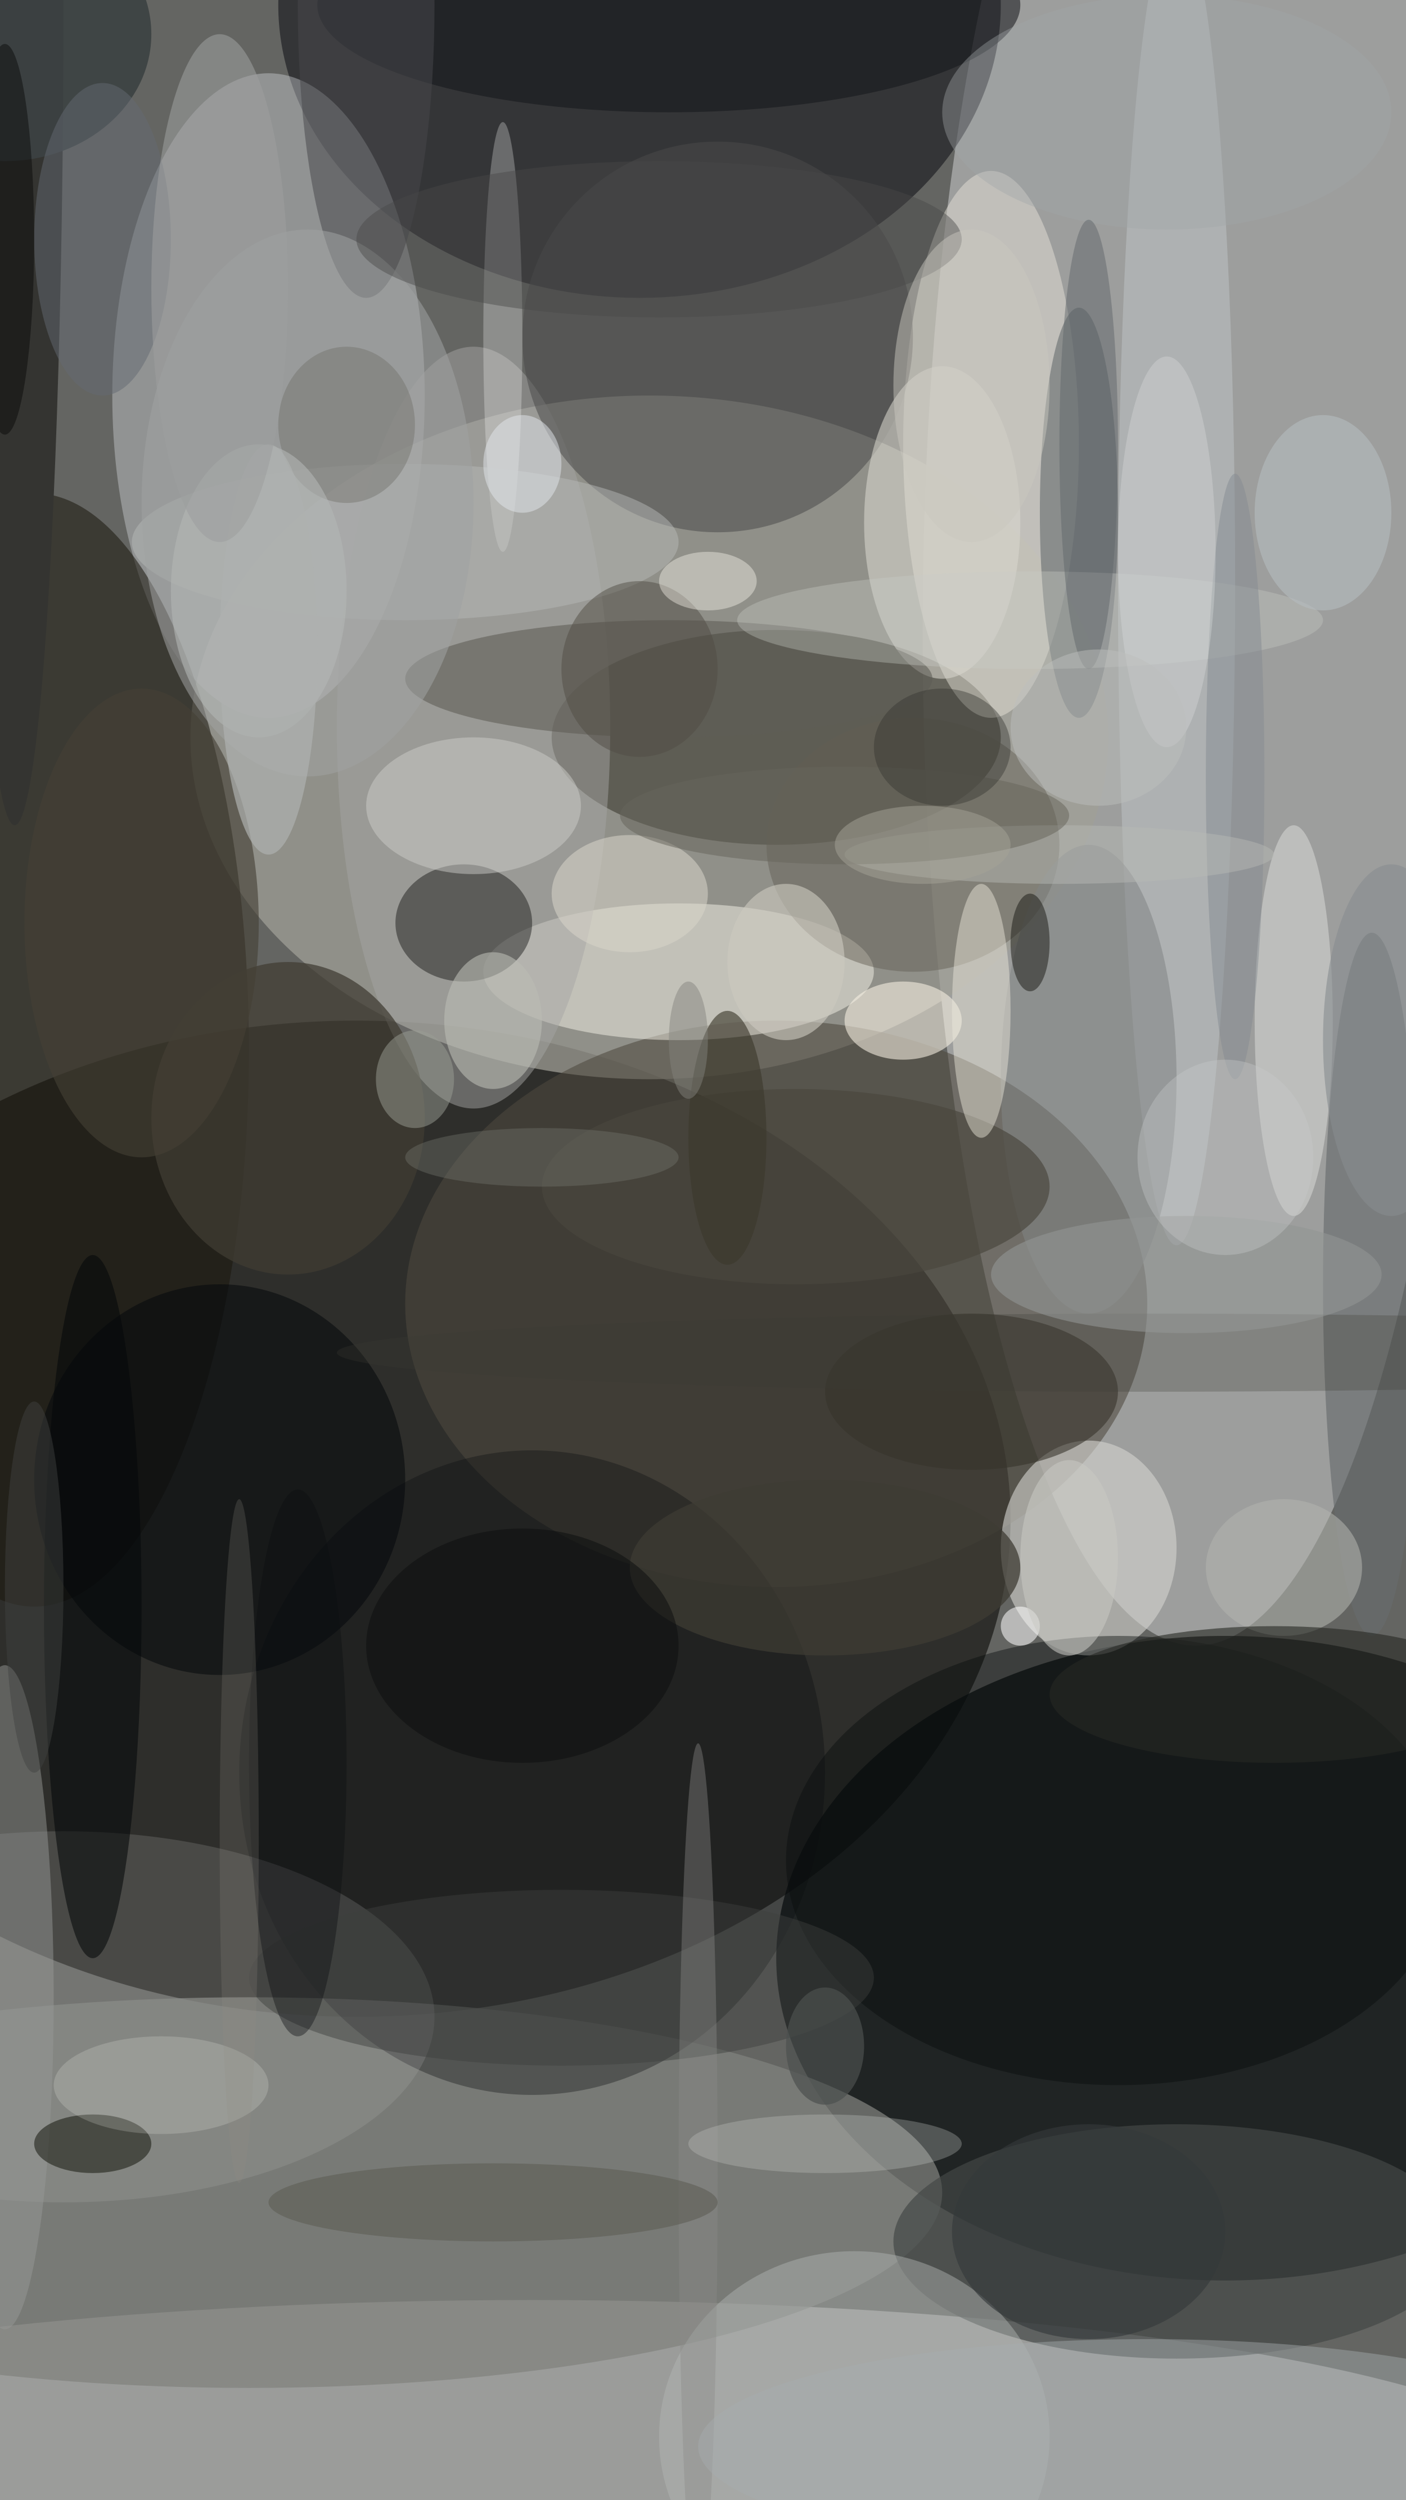 <svg xmlns="http://www.w3.org/2000/svg" version="1.1" width="144" height="256">
<rect x="0" y="0" width="144" height="256" fill="#f0f0f0" />
<g transform="scale(1) translate(0.5 0.5)">
<ellipse fill="#0f110c" fill-opacity="0.62" cx="57" cy="126" rx="143" ry="169" />
<ellipse fill="#050400" fill-opacity="0.561" cx="36" cy="155" rx="67" ry="51" />
<ellipse fill="#dbdedf" fill-opacity="0.475" cx="122" cy="64" rx="28" ry="104" />
<ellipse fill="#090d0e" fill-opacity="0.737" cx="125" cy="200" rx="46" ry="33" />
<ellipse fill="#a09f97" fill-opacity="0.737" cx="66" cy="75" rx="47" ry="35" />
<ellipse fill="#ced1ce" fill-opacity="0.514" cx="54" cy="255" rx="108" ry="20" />
<ellipse fill="#00020a" fill-opacity="0.478" cx="65" cy="0" rx="37" ry="30" />
<ellipse fill="#e1e3e8" fill-opacity="0.361" cx="27" cy="40" rx="16" ry="33" />
<ellipse fill="#1b170e" fill-opacity="0.549" cx="3" cy="107" rx="22" ry="57" />
<ellipse fill="#231f16" fill-opacity="0.451" cx="79" cy="75" rx="23" ry="11" />
<ellipse fill="#4e493e" fill-opacity="0.569" cx="79" cy="133" rx="38" ry="29" />
<ellipse fill="#81827e" fill-opacity="0.725" cx="25" cy="224" rx="71" ry="20" />
<ellipse fill="#e6e3d8" fill-opacity="0.486" cx="101" cy="45" rx="9" ry="28" />
<ellipse fill="#f9f6eb" fill-opacity="0.475" cx="69" cy="99" rx="20" ry="7" />
<ellipse fill="#0a0e10" fill-opacity="0.345" cx="54" cy="181" rx="30" ry="33" />
<ellipse fill="#d1d2cd" fill-opacity="0.62" cx="111" cy="158" rx="9" ry="11" />
<ellipse fill="#343431" fill-opacity="1" cx="1" cy="0" rx="5" ry="84" />
<ellipse fill="#434746" fill-opacity="0.69" cx="120" cy="229" rx="29" ry="12" />
<ellipse fill="#b4b6b7" fill-opacity="0.2" cx="6" cy="206" rx="38" ry="19" />
<ellipse fill="#a5a6a4" fill-opacity="0.49" cx="48" cy="74" rx="14" ry="39" />
<ellipse fill="#4b4a4b" fill-opacity="0.541" cx="73" cy="34" rx="20" ry="20" />
<ellipse fill="#020000" fill-opacity="0.404" cx="47" cy="94" rx="7" ry="6" />
<ellipse fill="#bdc2c4" fill-opacity="0.529" cx="120" cy="59" rx="6" ry="68" />
<ellipse fill="#5c6267" fill-opacity="0.541" cx="110" cy="52" rx="4" ry="21" />
<ellipse fill="#686c6e" fill-opacity="0.651" cx="140" cy="131" rx="5" ry="36" />
<ellipse fill="#05090b" fill-opacity="0.553" cx="22" cy="151" rx="19" ry="20" />
<ellipse fill="#f9f2e4" fill-opacity="0.576" cx="92" cy="104" rx="6" ry="4" />
<ellipse fill="#090d0d" fill-opacity="0.431" cx="114" cy="190" rx="34" ry="23" />
<ellipse fill="#37332b" fill-opacity="0.592" cx="99" cy="142" rx="15" ry="8" />
<ellipse fill="#979998" fill-opacity="0.478" cx="0" cy="204" rx="5" ry="34" />
<ellipse fill="#b4b8b5" fill-opacity="0.447" cx="87" cy="249" rx="20" ry="19" />
<ellipse fill="#413c33" fill-opacity="0.733" cx="29" cy="114" rx="14" ry="16" />
<ellipse fill="#d9d7cf" fill-opacity="0.561" cx="96" cy="53" rx="8" ry="16" />
<ellipse fill="#14171b" fill-opacity="0.549" cx="68" cy="0" rx="36" ry="11" />
<ellipse fill="#5f5d56" fill-opacity="0.584" cx="68" cy="69" rx="27" ry="6" />
<ellipse fill="#625e53" fill-opacity="0.471" cx="93" cy="86" rx="15" ry="13" />
<ellipse fill="#48484b" fill-opacity="0.525" cx="37" cy="0" rx="7" ry="30" />
<ellipse fill="#04080a" fill-opacity="0.565" cx="9" cy="164" rx="5" ry="36" />
<ellipse fill="#ffffff" fill-opacity="0.267" cx="51" cy="34" rx="2" ry="22" />
<ellipse fill="#e3e4e1" fill-opacity="0.463" cx="132" cy="104" rx="4" ry="20" />
<ellipse fill="#808485" fill-opacity="0.553" cx="111" cy="110" rx="9" ry="24" />
<ellipse fill="#b8bab7" fill-opacity="0.486" cx="41" cy="55" rx="28" ry="8" />
<ellipse fill="#b1b3af" fill-opacity="0.569" cx="131" cy="160" rx="8" ry="7" />
<ellipse fill="#0a0b01" fill-opacity="0.486" cx="9" cy="219" rx="6" ry="3" />
<ellipse fill="#3c4143" fill-opacity="0.906" cx="0" cy="3" rx="15" ry="13" />
<ellipse fill="#cececa" fill-opacity="0.486" cx="48" cy="82" rx="11" ry="7" />
<ellipse fill="#3e3f3e" fill-opacity="0.463" cx="57" cy="202" rx="32" ry="9" />
<ellipse fill="#3d3b34" fill-opacity="0.275" cx="117" cy="138" rx="83" ry="4" />
<ellipse fill="#a0a2a1" fill-opacity="0.545" cx="31" cy="51" rx="17" ry="28" />
<ellipse fill="#49463e" fill-opacity="0.671" cx="81" cy="121" rx="26" ry="10" />
<ellipse fill="#d9d4c9" fill-opacity="0.541" cx="64" cy="91" rx="8" ry="6" />
<ellipse fill="#9a9e95" fill-opacity="0.494" cx="42" cy="110" rx="4" ry="5" />
<ellipse fill="#898a87" fill-opacity="0.4" cx="71" cy="222" rx="2" ry="44" />
<ellipse fill="#c9cbc7" fill-opacity="0.349" cx="105" cy="63" rx="30" ry="5" />
<ellipse fill="#5c5c54" fill-opacity="0.576" cx="50" cy="225" rx="23" ry="4" />
<ellipse fill="#a7adae" fill-opacity="0.447" cx="117" cy="250" rx="46" ry="11" />
<ellipse fill="#ece8da" fill-opacity="0.463" cx="100" cy="103" rx="3" ry="13" />
<ellipse fill="#3e3c33" fill-opacity="0.745" cx="84" cy="160" rx="20" ry="9" />
<ellipse fill="#454035" fill-opacity="0.616" cx="14" cy="94" rx="12" ry="24" />
<ellipse fill="#484849" fill-opacity="0.447" cx="67" cy="24" rx="31" ry="8" />
<ellipse fill="#636a71" fill-opacity="0.494" cx="10" cy="24" rx="7" ry="16" />
<ellipse fill="#edede7" fill-opacity="0.204" cx="16" cy="213" rx="11" ry="5" />
<ellipse fill="#c8cac9" fill-opacity="0.302" cx="84" cy="219" rx="14" ry="3" />
<ellipse fill="#262824" fill-opacity="0.604" cx="130" cy="173" rx="23" ry="7" />
<ellipse fill="#ffffff" fill-opacity="0.541" cx="104" cy="166" rx="2" ry="2" />
<ellipse fill="#838a90" fill-opacity="0.475" cx="126" cy="79" rx="3" ry="31" />
<ellipse fill="#3c382c" fill-opacity="0.624" cx="74" cy="116" rx="4" ry="13" />
<ellipse fill="#181812" fill-opacity="0.498" cx="105" cy="96" rx="2" ry="5" />
<ellipse fill="#b6bcc0" fill-opacity="0.596" cx="135" cy="52" rx="7" ry="10" />
<ellipse fill="#cdc9bf" fill-opacity="0.612" cx="80" cy="98" rx="6" ry="8" />
<ellipse fill="#0d1010" fill-opacity="0.545" cx="53" cy="168" rx="16" ry="12" />
<ellipse fill="#babcb3" fill-opacity="0.596" cx="50" cy="104" rx="5" ry="7" />
<ellipse fill="#6f6f68" fill-opacity="0.431" cx="35" cy="43" rx="7" ry="8" />
<ellipse fill="#b7b8b4" fill-opacity="0.471" cx="108" cy="87" rx="22" ry="3" />
<ellipse fill="#939694" fill-opacity="0.596" cx="121" cy="130" rx="20" ry="6" />
<ellipse fill="#000000" fill-opacity="0.408" cx="0" cy="24" rx="3" ry="20" />
<ellipse fill="#b4b7b6" fill-opacity="0.58" cx="26" cy="60" rx="9" ry="15" />
<ellipse fill="#dadddd" fill-opacity="0.365" cx="119" cy="56" rx="5" ry="20" />
<ellipse fill="#e3e7ed" fill-opacity="0.498" cx="53" cy="47" rx="4" ry="5" />
<ellipse fill="#767871" fill-opacity="0.376" cx="55" cy="118" rx="14" ry="3" />
<ellipse fill="#504c44" fill-opacity="0.49" cx="65" cy="68" rx="8" ry="9" />
<ellipse fill="#0c0f10" fill-opacity="0.392" cx="30" cy="180" rx="5" ry="28" />
<ellipse fill="#a2a7aa" fill-opacity="0.392" cx="119" cy="11" rx="23" ry="12" />
<ellipse fill="#aeb0af" fill-opacity="0.702" cx="27" cy="66" rx="5" ry="21" />
<ellipse fill="#fffdf2" fill-opacity="0.388" cx="72" cy="59" rx="5" ry="3" />
<ellipse fill="#5f656a" fill-opacity="0.478" cx="111" cy="45" rx="3" ry="23" />
<ellipse fill="#c7cac9" fill-opacity="0.373" cx="125" cy="118" rx="9" ry="10" />
<ellipse fill="#928d85" fill-opacity="0.216" cx="24" cy="188" rx="2" ry="35" />
<ellipse fill="#34393b" fill-opacity="0.639" cx="111" cy="228" rx="14" ry="11" />
<ellipse fill="#bdbfbd" fill-opacity="0.482" cx="112" cy="74" rx="9" ry="8" />
<ellipse fill="#9c9e9e" fill-opacity="0.569" cx="22" cy="29" rx="7" ry="26" />
<ellipse fill="#4c4f4e" fill-opacity="0.694" cx="84" cy="209" rx="4" ry="6" />
<ellipse fill="#66645c" fill-opacity="0.518" cx="86" cy="83" rx="23" ry="5" />
<ellipse fill="#414341" fill-opacity="0.471" cx="3" cy="162" rx="3" ry="19" />
<ellipse fill="#84837c" fill-opacity="0.475" cx="70" cy="106" rx="2" ry="6" />
<ellipse fill="#a6a397" fill-opacity="0.498" cx="94" cy="86" rx="9" ry="4" />
<ellipse fill="#878c8f" fill-opacity="0.608" cx="142" cy="106" rx="7" ry="18" />
<ellipse fill="#33332f" fill-opacity="0.416" cx="96" cy="76" rx="7" ry="6" />
<ellipse fill="#c8c8c3" fill-opacity="0.565" cx="109" cy="159" rx="5" ry="10" />
<ellipse fill="#cac8c0" fill-opacity="0.482" cx="99" cy="39" rx="8" ry="16" />
</g>
</svg>